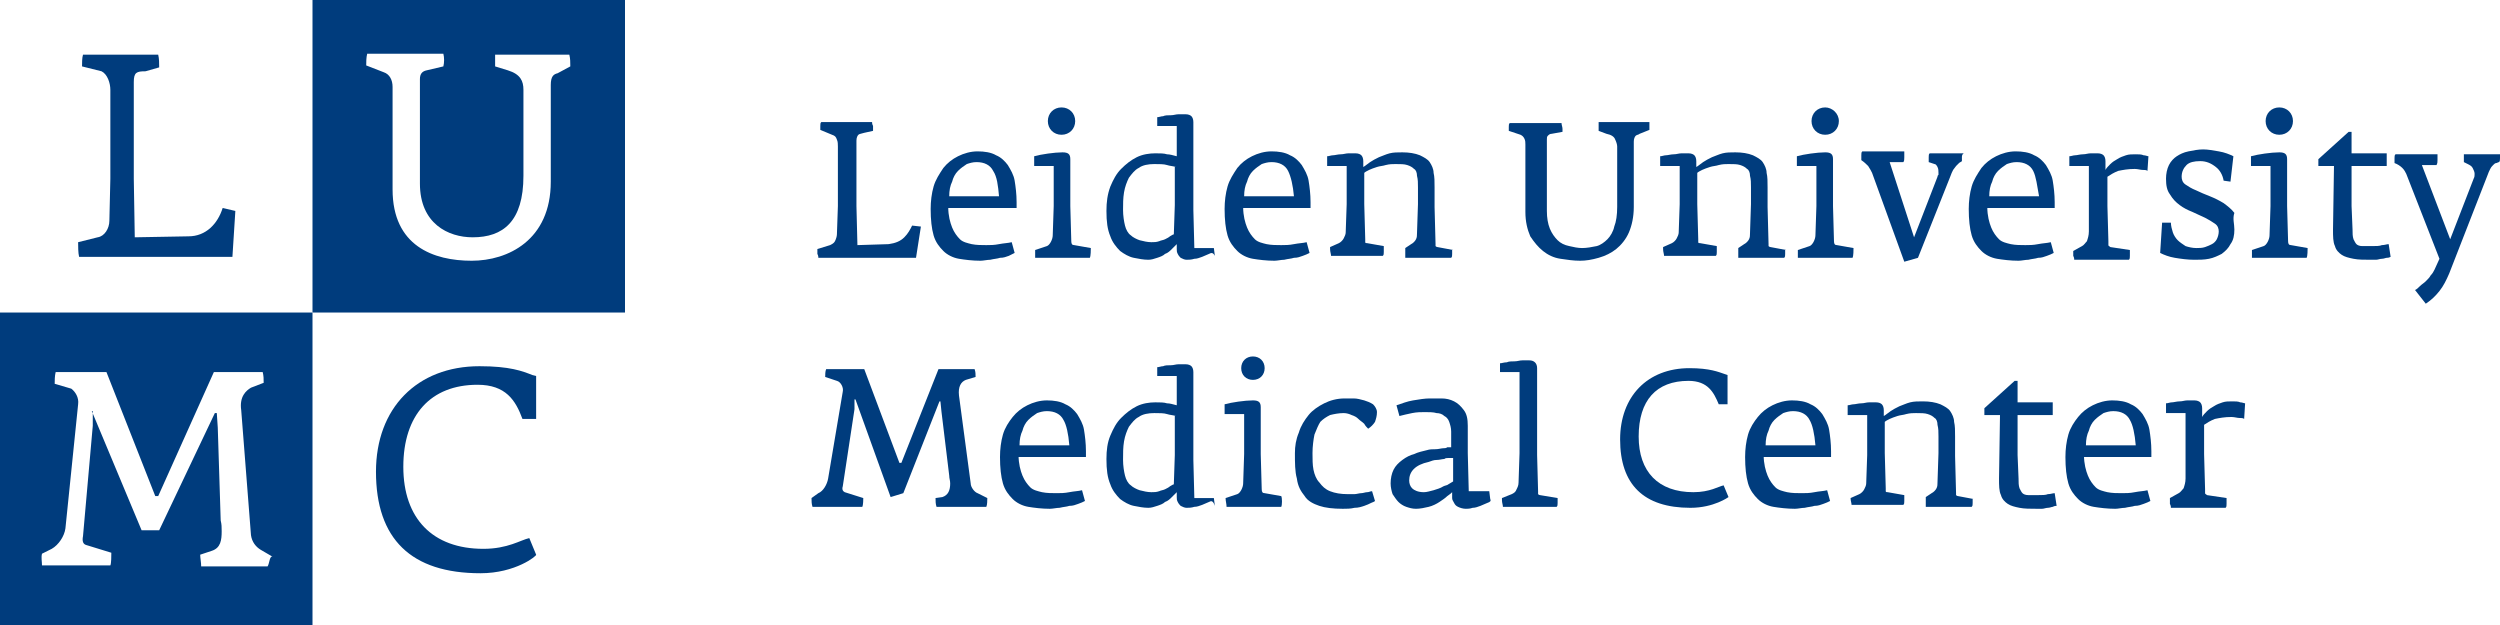<?xml version="1.0" encoding="utf-8"?>
<!-- Generator: Adobe Illustrator 19.2.1, SVG Export Plug-In . SVG Version: 6.00 Build 0)  -->
<!DOCTYPE svg PUBLIC "-//W3C//DTD SVG 1.1//EN" "http://www.w3.org/Graphics/SVG/1.1/DTD/svg11.dtd">
<svg version="1.1" id="Layer_2" xmlns="http://www.w3.org/2000/svg" xmlns:xlink="http://www.w3.org/1999/xlink" x="0px" y="0px"
	 viewBox="0 0 256 64" style="enable-background:new 0 0 256 64;" xml:space="preserve">
<style type="text/css">
	.st0{fill:#003C7D;}
</style>
<g id="beeldmerk">
	<path class="st0" d="M49.2,58.7c-7.1,0-10.7-3.5-10.7-10.4c0-6.5,4.2-10.8,10.6-10.8c3.1,0,4.4,0.5,5.4,0.9l0.4,0.1v4.4h-1.4
		c-0.7-1.9-1.7-3.5-4.6-3.5c-4.8,0-7.6,3.1-7.6,8.4s3,8.4,8.2,8.4c2.5,0,3.8-0.9,4.7-1.1l0.7,1.7C55,56.9,52.8,58.7,49.2,58.7z"/>
	<path class="st0" d="M23.8,26.3H8.1C8,25.9,8,25.2,8,24.8l2-0.5c0.7-0.1,1.2-0.9,1.2-1.7l0.1-4.3V9.2c0-0.7-0.3-1.6-0.9-1.9l-2-0.5
		c0-0.3,0-0.9,0.1-1.2h7.7c0.1,0.4,0.1,0.9,0.1,1.3l-1.4,0.4c-0.9,0-1.2,0.1-1.2,1.1v9.9l0.1,6l5.5-0.1c1.8,0,3-1.3,3.5-2.9l1.3,0.3
		L23.8,26.3z"/>
	<path class="st0" d="M32,0v32h32V0H32z M57.1,7.5c-0.4,0.1-0.7,0.3-0.7,1.2v9.9c0,6-4.4,8.1-8.1,8.1c-3.9,0-8.1-1.5-8.1-7.3V8.9
		c0-0.7-0.3-1.3-0.9-1.5l-1.8-0.7c0-0.3,0-0.8,0.1-1.2h7.8c0.1,0.4,0.1,0.9,0,1.3l-1.7,0.4C43.2,7.3,43,7.6,43,8.1v10.7
		c0,4.1,2.9,5.5,5.4,5.5c3.1,0,5.2-1.6,5.2-6.3V9.2c0-0.9-0.3-1.6-1.6-2l-1.3-0.4c0-0.3,0-0.8,0-1.2h7.6c0.1,0.4,0.1,0.8,0.1,1.2
		L57.1,7.5z"/>
	<path class="st0" d="M0,32v32h32V32H0z M27.4,58h-6.8c0-0.4-0.1-0.9-0.1-1.2l1.2-0.4c0.9-0.3,1-1.1,1-2c0-0.4,0-0.7-0.1-1.1
		l-0.3-9.5l-0.1-1.5H22l-5.7,12h-1.8L9.4,42.1h0.1v1.5l-1,11.3c-0.1,0.5,0,0.8,0.3,0.9l2.6,0.8c0,0.3,0,1.1-0.1,1.3h-7
		c0-0.4-0.1-0.8,0-1.2l1-0.5c0.7-0.4,1.3-1.3,1.4-2.1L8,41.4c0.1-0.7-0.3-1.3-0.7-1.6l-1.7-0.5c0-0.3,0-0.8,0.1-1.2h5.2l5,12.7h0.3
		l5.7-12.7h5c0.1,0.4,0.1,0.7,0.1,1.1l-1.3,0.5c-0.5,0.3-1.2,0.9-1,2.3l1,12.8c0.1,0.7,0.5,1.2,1,1.5l1.2,0.7
		C27.6,56.9,27.6,57.7,27.4,58z"/>
</g>
<g id="woordmerk_1_">
	<g>
		<path id="Fill-5" class="st0" d="M173.1,52c-4.8,0-7.2-2.4-7.2-7c0-4.4,2.8-7.3,7.1-7.3c2.1,0,3,0.4,3.6,0.6l0.3,0.1l0,3l-0.9,0
			c-0.5-1.2-1.1-2.4-3.1-2.4c-3.3,0-5.1,2-5.1,5.7c0,3.6,2,5.7,5.6,5.7c1.7,0,2.6-0.6,3.1-0.7l0.5,1.2C177,50.9,175.5,52,173.1,52"
			/>
		<path id="Fill-6" class="st0" d="M131.2,51.9h-5.6c0-0.3-0.1-0.6-0.1-0.9l1.2-0.4c0.3-0.1,0.6-0.7,0.6-1.1l0.1-3v-4.1h-2v-1
			c0.7-0.2,2.1-0.4,2.9-0.4c0.6,0,0.8,0.2,0.8,0.7v4.8l0.1,3.6c0,0.3,0.1,0.4,0.3,0.4l1.7,0.3C131.3,51,131.3,51.7,131.2,51.9"/>
		<path id="Fill-7" class="st0" d="M129.5,37.7c0,0.7-0.5,1.2-1.2,1.2c-0.7,0-1.2-0.5-1.2-1.2c0-0.7,0.5-1.2,1.2-1.2
			C129,36.5,129.5,37,129.5,37.7"/>
		<path id="Fill-8" class="st0" d="M100.1,50.5c-0.3-0.1-0.7-0.6-0.7-1l-1.2-9c-0.1-0.9,0.2-1.4,0.7-1.6l1-0.3c0-0.3,0-0.5-0.1-0.8
			h-3.7l-3.8,9.6h-0.2l-3.6-9.6h-3.9c-0.1,0.2-0.1,0.6-0.1,0.8l1.2,0.4c0.4,0.1,0.7,0.7,0.6,1.1l-1.5,8.9c-0.1,0.6-0.5,1.3-1,1.5
			L83.1,51c0,0.3,0,0.6,0.1,0.9h5.1c0.1-0.2,0.1-0.8,0.1-0.9l-1.9-0.6c-0.2-0.1-0.3-0.3-0.2-0.6l1.2-7.9l0-1h0.1l3.6,10l1.3-0.4
			l3.7-9.4h0.1l0.1,1l0.8,6.6c0,0.3,0.1,0.5,0.1,0.8c0,0.7-0.2,1.2-0.8,1.4L95.8,51c0,0.3,0,0.6,0.1,0.9h5.1
			c0.1-0.2,0.1-0.7,0.1-0.9L100.1,50.5"/>
		<path id="Fill-9" class="st0" d="M106,25.6l1.2-0.4c0.3-0.1,0.6-0.7,0.6-1.1l0.1-3V17h-2v-1c0.7-0.2,2.1-0.4,2.9-0.4
			c0.6,0,0.8,0.2,0.8,0.7v4.8l0.1,3.6c0,0.3,0.1,0.4,0.3,0.4l1.7,0.3c0,0.2,0,0.8-0.1,1H106C106,26.1,106,25.8,106,25.6"/>
		<path id="Fill-10" class="st0" d="M184.1,25.6l1.2-0.4c0.3-0.1,0.6-0.7,0.6-1.1l0.1-3V17h-2v-1c0.7-0.2,2.1-0.4,2.9-0.4
			c0.6,0,0.8,0.2,0.8,0.7v4.8l0.1,3.6c0,0.3,0.1,0.4,0.3,0.4l1.7,0.3c0,0.2,0,0.8-0.1,1h-5.6C184.1,26.1,184.1,25.8,184.1,25.6"/>
		<path id="Fill-11" class="st0" d="M230.6,25.6l1.2-0.4c0.3-0.1,0.6-0.7,0.6-1.1l0.1-3V17h-2v-1c0.7-0.2,2.1-0.4,2.9-0.4
			c0.6,0,0.8,0.2,0.8,0.7v4.8l0.1,3.6c0,0.3,0.1,0.4,0.3,0.4l1.7,0.3c0,0.2,0,0.8-0.1,1h-5.6C230.6,26.1,230.6,25.8,230.6,25.6"/>
		<path id="Fill-12" class="st0" d="M110.1,12.4c0,0.8-0.6,1.4-1.4,1.4c-0.8,0-1.4-0.6-1.4-1.4c0-0.8,0.6-1.4,1.4-1.4
			C109.5,11,110.1,11.6,110.1,12.4"/>
		<path id="Fill-13" class="st0" d="M188.3,12.4c0,0.8-0.6,1.4-1.4,1.4c-0.8,0-1.4-0.6-1.4-1.4c0-0.8,0.6-1.4,1.4-1.4
			C187.6,11,188.3,11.6,188.3,12.4"/>
		<path id="Fill-14" class="st0" d="M234.8,12.4c0,0.8-0.6,1.4-1.4,1.4c-0.8,0-1.4-0.6-1.4-1.4c0-0.8,0.6-1.4,1.4-1.4
			C234.2,11,234.8,11.6,234.8,12.4"/>
		<path id="Fill-15" class="st0" d="M93.8,26.4h-10c0-0.1,0-0.2-0.1-0.4c0-0.1,0-0.3,0-0.4v-0.1l1.3-0.4c0.2-0.1,0.4-0.2,0.5-0.4
			c0.1-0.2,0.2-0.5,0.2-0.7l0.1-2.9V15c0-0.2,0-0.5-0.1-0.7c-0.1-0.3-0.2-0.4-0.5-0.5L84,13.3c0-0.1,0-0.2,0-0.4
			c0-0.2,0-0.3,0.1-0.4h5.2c0,0.1,0,0.2,0.1,0.4c0,0.1,0,0.2,0,0.4v0.1l-0.9,0.2c-0.3,0.1-0.5,0.1-0.6,0.2c-0.1,0.1-0.2,0.3-0.2,0.6
			v6.7l0.1,4L91,25c0.7-0.1,1.2-0.3,1.6-0.7c0.4-0.4,0.6-0.8,0.8-1.2l0.9,0.1L93.8,26.4"/>
		<path id="Fill-16" class="st0" d="M101.7,17.5c-0.3-0.6-0.9-0.9-1.7-0.9c-0.4,0-0.7,0.1-1,0.2c-0.3,0.2-0.6,0.4-0.9,0.7
			c-0.3,0.3-0.5,0.7-0.6,1.1c-0.2,0.4-0.3,0.9-0.3,1.5h5.1C102.2,19,102.1,18.1,101.7,17.5L101.7,17.5z M97.1,21.2
			c0,0.9,0.2,1.6,0.4,2.1c0.2,0.5,0.5,0.9,0.8,1.2c0.3,0.3,0.8,0.4,1.2,0.5c0.5,0.1,1,0.1,1.5,0.1c0.4,0,0.8,0,1.3-0.1
			c0.5-0.1,0.9-0.1,1.3-0.2l0.3,1.1c-0.2,0.1-0.4,0.2-0.6,0.3c-0.3,0.1-0.5,0.2-0.9,0.2c-0.3,0.1-0.6,0.1-1,0.2
			c-0.3,0-0.7,0.1-1,0.1c-0.8,0-1.6-0.1-2.2-0.2c-0.6-0.1-1.2-0.4-1.6-0.8c-0.4-0.4-0.8-0.9-1-1.6c-0.2-0.7-0.3-1.6-0.3-2.7
			c0-0.8,0.1-1.6,0.3-2.3c0.2-0.7,0.6-1.3,1-1.9c0.4-0.5,0.9-0.9,1.5-1.2c0.6-0.3,1.3-0.5,2-0.5c0.7,0,1.4,0.1,1.9,0.4
			c0.5,0.2,0.9,0.6,1.2,1c0.3,0.5,0.6,1,0.7,1.6c0.1,0.6,0.2,1.4,0.2,2.2v0.6H97.1L97.1,21.2z"/>
		<path id="Fill-17" class="st0" d="M120.4,17.1c-0.3-0.1-0.6-0.1-0.9-0.2c-0.3-0.1-0.8-0.1-1.3-0.1c-0.6,0-1.2,0.1-1.6,0.4
			c-0.4,0.2-0.7,0.6-1,1c-0.2,0.4-0.4,0.9-0.5,1.5c-0.1,0.6-0.1,1.2-0.1,1.8c0,0.6,0.1,1.2,0.2,1.6c0.1,0.4,0.3,0.8,0.6,1
			c0.2,0.2,0.6,0.4,0.9,0.5c0.4,0.1,0.8,0.2,1.2,0.2c0.3,0,0.5,0,0.8-0.1c0.2-0.1,0.4-0.1,0.6-0.2c0.2-0.1,0.4-0.2,0.5-0.3
			c0.2-0.1,0.3-0.2,0.4-0.2l0.1-3V17.1L120.4,17.1z M123.8,26c-0.2,0.1-0.5,0.2-0.7,0.3c-0.3,0.1-0.5,0.2-0.8,0.2
			c-0.3,0.1-0.6,0.1-0.8,0.1c-0.2,0-0.4-0.1-0.6-0.2c-0.1-0.1-0.2-0.2-0.3-0.4c-0.1-0.2-0.1-0.3-0.1-0.5c0-0.2,0-0.4,0-0.5
			c-0.1,0.1-0.3,0.3-0.5,0.5c-0.2,0.2-0.4,0.4-0.7,0.5c-0.2,0.2-0.5,0.3-0.8,0.4c-0.3,0.1-0.6,0.2-0.9,0.2c-0.5,0-1-0.1-1.5-0.2
			c-0.5-0.1-1-0.4-1.4-0.7c-0.4-0.4-0.8-0.9-1-1.5c-0.3-0.7-0.4-1.5-0.4-2.6c0-0.9,0.1-1.7,0.4-2.5c0.3-0.7,0.6-1.3,1.1-1.8
			c0.5-0.5,1-0.9,1.6-1.2c0.6-0.3,1.3-0.4,1.9-0.4c0.5,0,0.9,0,1.2,0.1c0.3,0,0.6,0.1,1,0.2v-3.1h-2v-0.9c0.2,0,0.4-0.1,0.6-0.1
			c0.2-0.1,0.5-0.1,0.8-0.1c0.3,0,0.5-0.1,0.8-0.1c0.3,0,0.5,0,0.7,0c0.3,0,0.5,0.1,0.6,0.2c0.1,0.1,0.2,0.3,0.2,0.6v9l0.1,3.9h2
			l0.1,0.8C124.2,25.8,124,25.9,123.8,26L123.8,26z"/>
		<path id="Fill-18" class="st0" d="M131.9,17.5c-0.3-0.6-0.9-0.9-1.7-0.9c-0.4,0-0.7,0.1-1,0.2c-0.3,0.2-0.6,0.4-0.9,0.7
			c-0.3,0.3-0.5,0.7-0.6,1.1c-0.2,0.4-0.3,0.9-0.3,1.5h5.1C132.4,19,132.2,18.1,131.9,17.5L131.9,17.5z M127.3,21.2
			c0,0.9,0.2,1.6,0.4,2.1c0.2,0.5,0.5,0.9,0.8,1.2c0.3,0.3,0.8,0.4,1.2,0.5c0.5,0.1,1,0.1,1.5,0.1c0.4,0,0.8,0,1.3-0.1
			c0.5-0.1,0.9-0.1,1.3-0.2l0.3,1.1c-0.2,0.1-0.4,0.2-0.7,0.3c-0.3,0.1-0.5,0.2-0.9,0.2c-0.3,0.1-0.6,0.1-1,0.2
			c-0.3,0-0.7,0.1-1,0.1c-0.8,0-1.6-0.1-2.2-0.2c-0.6-0.1-1.2-0.4-1.6-0.8c-0.4-0.4-0.8-0.9-1-1.6c-0.2-0.7-0.3-1.6-0.3-2.7
			c0-0.8,0.1-1.6,0.3-2.3c0.2-0.7,0.6-1.3,1-1.9c0.4-0.5,0.9-0.9,1.5-1.2c0.6-0.3,1.3-0.5,2-0.5c0.7,0,1.4,0.1,1.9,0.4
			c0.5,0.2,0.9,0.6,1.2,1c0.3,0.5,0.6,1,0.7,1.6c0.1,0.6,0.2,1.4,0.2,2.2v0.6H127.3L127.3,21.2z"/>
		<path id="Fill-19" class="st0" d="M148.7,25.6c0,0.1,0,0.3,0,0.4c0,0.2,0,0.3-0.1,0.4h-4.7c0-0.1,0-0.2,0-0.4c0-0.1,0-0.3,0-0.4
			v-0.2l0.6-0.4c0.2-0.1,0.4-0.3,0.5-0.5c0.1-0.2,0.1-0.4,0.1-0.6l0.1-3v-1.7c0-0.5,0-0.8-0.1-1.2c0-0.3-0.1-0.6-0.3-0.7
			c-0.2-0.2-0.4-0.3-0.7-0.4c-0.3-0.1-0.7-0.1-1.2-0.1c-0.3,0-0.6,0-1,0.1c-0.3,0.1-0.6,0.1-0.9,0.2c-0.3,0.1-0.6,0.2-0.8,0.3
			c-0.2,0.1-0.4,0.2-0.5,0.3v3.2l0.1,3.6c0,0.2,0,0.3,0,0.3c0,0.1,0.1,0.1,0.2,0.1l1.7,0.3v0.2c0,0.1,0,0.3,0,0.4
			c0,0.2,0,0.3-0.1,0.4h-5.3c0-0.2-0.1-0.4-0.1-0.7v-0.2l0.9-0.4c0.2-0.1,0.4-0.3,0.5-0.5c0.1-0.2,0.2-0.4,0.2-0.6l0.1-2.9V17h-2v-1
			c0.2,0,0.4-0.1,0.6-0.1c0.2,0,0.5-0.1,0.8-0.1c0.3,0,0.5-0.1,0.8-0.1c0.3,0,0.5,0,0.7,0c0.3,0,0.5,0.1,0.6,0.2
			c0.1,0.1,0.2,0.3,0.2,0.6v0.6c0.2-0.1,0.4-0.3,0.7-0.5c0.3-0.2,0.5-0.3,0.9-0.5c0.3-0.1,0.7-0.3,1.1-0.4c0.4-0.1,0.8-0.1,1.3-0.1
			c0.7,0,1.3,0.1,1.8,0.3c0.4,0.2,0.8,0.4,1,0.7c0.2,0.3,0.4,0.7,0.4,1.1c0.1,0.4,0.1,0.9,0.1,1.5v2l0.1,3.8c0,0.1,0,0.2,0,0.2
			c0,0,0.1,0.1,0.2,0.1l1.6,0.3V25.6"/>
		<path id="Fill-20" class="st0" d="M167.9,13.7c-0.1,0.1-0.3,0.1-0.4,0.2c-0.1,0.1-0.2,0.3-0.2,0.6v6.7c0,1-0.2,1.9-0.5,2.6
			c-0.3,0.7-0.8,1.3-1.3,1.7c-0.5,0.4-1.1,0.7-1.8,0.9c-0.7,0.2-1.3,0.3-1.9,0.3c-0.7,0-1.3-0.1-2-0.2c-0.7-0.1-1.3-0.4-1.8-0.8
			c-0.5-0.4-0.9-0.9-1.3-1.5c-0.3-0.7-0.5-1.5-0.5-2.5v-6.9c0-0.2,0-0.4-0.1-0.6c-0.1-0.2-0.2-0.3-0.4-0.4l-1.2-0.4
			c0-0.1,0-0.2,0-0.4c0-0.2,0-0.3,0.1-0.4h5.3c0,0.2,0.1,0.4,0.1,0.6c0,0.1,0,0.1,0,0.2c0,0,0,0.1,0,0.1l-1.1,0.2
			c-0.2,0-0.3,0.1-0.4,0.2c-0.1,0.1-0.1,0.2-0.1,0.4v7.3c0,0.7,0.1,1.3,0.3,1.8c0.2,0.5,0.5,0.9,0.8,1.2c0.3,0.3,0.7,0.5,1.2,0.6
			c0.4,0.1,0.9,0.2,1.3,0.2c0.5,0,1-0.1,1.5-0.2c0.4-0.1,0.8-0.4,1.1-0.7c0.3-0.3,0.6-0.8,0.7-1.3c0.2-0.5,0.3-1.2,0.3-2v-6.2
			c0-0.2-0.1-0.5-0.2-0.7c-0.1-0.3-0.4-0.5-0.9-0.6l-0.8-0.3c0-0.1,0-0.1,0-0.2c0-0.1,0-0.2,0-0.3c0-0.1,0-0.2,0-0.4h5.2
			c0,0.1,0,0.3,0,0.4c0,0.1,0,0.3,0,0.4L167.9,13.7"/>
		<path id="Fill-21" class="st0" d="M182.8,25.6c0,0.1,0,0.3,0,0.4c0,0.2,0,0.3-0.1,0.4H178c0-0.1,0-0.2,0-0.4c0-0.1,0-0.3,0-0.4
			v-0.2l0.6-0.4c0.2-0.1,0.4-0.3,0.5-0.5c0.1-0.2,0.1-0.4,0.1-0.6l0.1-3v-1.7c0-0.5,0-0.8-0.1-1.2c0-0.3-0.1-0.6-0.3-0.7
			c-0.2-0.2-0.4-0.3-0.7-0.4c-0.3-0.1-0.7-0.1-1.2-0.1c-0.3,0-0.6,0-1,0.1c-0.3,0.1-0.6,0.1-0.9,0.2c-0.3,0.1-0.6,0.2-0.8,0.3
			c-0.2,0.1-0.4,0.2-0.5,0.3v3.2l0.1,3.6c0,0.2,0,0.3,0,0.3c0,0.1,0.1,0.1,0.2,0.1l1.7,0.3v0.2c0,0.1,0,0.3,0,0.4
			c0,0.2,0,0.3-0.1,0.4h-5.3c0-0.2-0.1-0.4-0.1-0.7v-0.2l0.9-0.4c0.2-0.1,0.4-0.3,0.5-0.5c0.1-0.2,0.2-0.4,0.2-0.6l0.1-2.9V17h-2v-1
			c0.2,0,0.4-0.1,0.6-0.1c0.2,0,0.5-0.1,0.8-0.1c0.3,0,0.5-0.1,0.8-0.1c0.3,0,0.5,0,0.7,0c0.3,0,0.5,0.1,0.6,0.2
			c0.1,0.1,0.2,0.3,0.2,0.6v0.6c0.2-0.1,0.4-0.3,0.7-0.5c0.3-0.2,0.5-0.3,0.9-0.5c0.3-0.1,0.7-0.3,1.1-0.4c0.4-0.1,0.8-0.1,1.3-0.1
			c0.7,0,1.3,0.1,1.8,0.3c0.4,0.2,0.8,0.4,1,0.7c0.2,0.3,0.4,0.7,0.4,1.1c0.1,0.4,0.1,0.9,0.1,1.5v2l0.1,3.8c0,0.1,0,0.2,0,0.2
			c0,0,0.1,0.1,0.2,0.1l1.6,0.3V25.6"/>
		<path id="Fill-22" class="st0" d="M200.9,16.1c0,0.1,0,0.3,0,0.4c-0.1,0.1-0.2,0.1-0.3,0.2c-0.1,0.1-0.2,0.2-0.3,0.3
			c-0.1,0.1-0.2,0.3-0.3,0.4c-0.1,0.2-0.2,0.4-0.3,0.7l-3.3,8.3l-1.4,0.4l-3.3-9.1c-0.1-0.2-0.2-0.4-0.4-0.7
			c-0.2-0.2-0.4-0.4-0.7-0.6c0-0.1,0-0.2,0-0.3c0-0.1,0-0.2,0-0.2c0-0.2,0-0.3,0.1-0.4h4.3c0,0.2,0,0.3,0,0.6c0,0.2,0,0.4-0.1,0.5
			h-1.4l2.5,7.7l2.4-6.2c0-0.1,0-0.1,0.1-0.2c0-0.1,0-0.1,0-0.2c0-0.2,0-0.4-0.1-0.6c-0.1-0.2-0.2-0.3-0.3-0.3l-0.6-0.2
			c0-0.1,0-0.1,0-0.2c0-0.1,0-0.2,0-0.3c0-0.2,0-0.3,0.1-0.4h3.5C200.9,15.8,200.9,16,200.9,16.1"/>
		<path id="Fill-23" class="st0" d="M208.2,17.5c-0.3-0.6-0.9-0.9-1.7-0.9c-0.4,0-0.7,0.1-1,0.2c-0.3,0.2-0.6,0.4-0.9,0.7
			c-0.3,0.3-0.5,0.7-0.6,1.1c-0.2,0.4-0.3,0.9-0.3,1.5h5.1C208.6,19,208.5,18.1,208.2,17.5L208.2,17.5z M203.5,21.2
			c0,0.9,0.2,1.6,0.4,2.1c0.2,0.5,0.5,0.9,0.8,1.2c0.3,0.3,0.8,0.4,1.2,0.5c0.5,0.1,1,0.1,1.5,0.1c0.4,0,0.8,0,1.3-0.1
			c0.5-0.1,0.9-0.1,1.3-0.2l0.3,1.1c-0.2,0.1-0.4,0.2-0.7,0.3c-0.3,0.1-0.5,0.2-0.9,0.2c-0.3,0.1-0.6,0.1-1,0.2
			c-0.3,0-0.7,0.1-1,0.1c-0.8,0-1.6-0.1-2.2-0.2c-0.6-0.1-1.2-0.4-1.6-0.8c-0.4-0.4-0.8-0.9-1-1.6c-0.2-0.7-0.3-1.6-0.3-2.7
			c0-0.8,0.1-1.6,0.3-2.3c0.2-0.7,0.6-1.3,1-1.9c0.4-0.5,0.9-0.9,1.5-1.2c0.6-0.3,1.3-0.5,2-0.5c0.7,0,1.4,0.1,1.9,0.4
			c0.5,0.2,0.9,0.6,1.2,1c0.3,0.5,0.6,1,0.7,1.6c0.1,0.6,0.2,1.4,0.2,2.2v0.6H203.5L203.5,21.2z"/>
		<path id="Fill-24" class="st0" d="M219.9,17.5c-0.1-0.1-0.3-0.1-0.5-0.1c-0.2,0-0.5-0.1-0.8-0.1c-0.7,0-1.2,0.1-1.7,0.2
			c-0.5,0.2-0.8,0.4-1.1,0.6v3l0.1,3.6c0,0.2,0,0.3,0,0.4c0,0.1,0.1,0.1,0.2,0.2l2,0.3v0.2c0,0.1,0,0.3,0,0.4c0,0.2,0,0.3-0.1,0.4
			h-5.6c0-0.1,0-0.2-0.1-0.4c0-0.1,0-0.2,0-0.4v-0.1l0.9-0.5c0.2-0.1,0.3-0.3,0.5-0.5c0.1-0.3,0.2-0.6,0.2-1l0-2.6V17h-2v-1
			c0.2,0,0.4-0.1,0.6-0.1c0.2,0,0.5-0.1,0.8-0.1c0.3,0,0.5-0.1,0.8-0.1c0.3,0,0.5,0,0.7,0c0.3,0,0.5,0.1,0.6,0.2
			c0.1,0.1,0.2,0.3,0.2,0.6v0.9c0.1-0.2,0.3-0.4,0.5-0.6c0.2-0.2,0.5-0.4,0.7-0.5c0.3-0.2,0.6-0.3,0.9-0.4c0.3-0.1,0.6-0.1,1-0.1
			c0.3,0,0.6,0,0.8,0.1c0.2,0,0.4,0.1,0.5,0.1L219.9,17.5"/>
		<path id="Fill-25" class="st0" d="M228.8,23.5c0,0.6-0.1,1.1-0.4,1.5c-0.2,0.4-0.5,0.7-0.9,1c-0.4,0.2-0.8,0.4-1.3,0.5
			c-0.5,0.1-1,0.1-1.5,0.1c-0.7,0-1.4-0.1-2-0.2c-0.6-0.1-1.1-0.3-1.5-0.5l0.2-3.1l0.9,0c0,0.3,0.1,0.7,0.2,1
			c0.1,0.3,0.3,0.6,0.5,0.8c0.2,0.2,0.5,0.4,0.8,0.6c0.3,0.1,0.7,0.2,1.1,0.2c0.3,0,0.6,0,0.9-0.1c0.3-0.1,0.5-0.2,0.7-0.3
			c0.2-0.1,0.4-0.3,0.5-0.5c0.1-0.2,0.2-0.5,0.2-0.8c0-0.3-0.1-0.6-0.4-0.8c-0.3-0.2-0.6-0.4-1-0.6c-0.4-0.2-0.9-0.4-1.3-0.6
			c-0.5-0.2-0.9-0.4-1.3-0.7c-0.4-0.3-0.7-0.6-1-1.1c-0.3-0.4-0.4-0.9-0.4-1.6c0-0.5,0.1-1,0.3-1.4c0.2-0.4,0.5-0.7,0.8-0.9
			c0.3-0.2,0.7-0.4,1.2-0.5s1-0.2,1.5-0.2c0.5,0,1,0.1,1.6,0.2c0.6,0.1,1.1,0.3,1.5,0.5l-0.3,2.6l-0.7-0.1c-0.1-0.6-0.4-1.1-0.8-1.4
			c-0.5-0.4-1-0.6-1.6-0.6c-0.6,0-1.1,0.1-1.4,0.4c-0.3,0.3-0.5,0.7-0.5,1.2c0,0.3,0.1,0.6,0.4,0.8c0.3,0.2,0.6,0.4,1.1,0.6
			c0.4,0.2,0.9,0.4,1.4,0.6c0.5,0.2,0.9,0.4,1.4,0.7c0.4,0.3,0.8,0.6,1.1,1C228.6,22.4,228.8,22.9,228.8,23.5"/>
		<path id="Fill-26" class="st0" d="M244.4,26.4c-0.1,0-0.3,0.1-0.5,0.1c-0.2,0-0.4,0.1-0.6,0.1c-0.2,0-0.4,0-0.5,0
			c-0.7,0-1.3,0-1.8-0.1c-0.5-0.1-0.9-0.2-1.2-0.4c-0.3-0.2-0.6-0.5-0.7-0.9c-0.2-0.4-0.2-1-0.2-1.7L239,17h-1.6v-0.7l3.1-2.8h0.3
			v2.2h3.6V17h-3.6v4.1l0.1,2.4c0,0.4,0,0.7,0.1,1c0.1,0.2,0.2,0.4,0.3,0.5c0.1,0.1,0.3,0.2,0.6,0.2c0.3,0,0.6,0,1,0
			c0.4,0,0.8,0,1-0.1c0.3,0,0.5-0.1,0.7-0.1l0.2,1.3C244.6,26.4,244.5,26.4,244.4,26.4"/>
		<path id="Fill-27" class="st0" d="M256,16.2c0,0.2,0,0.3-0.1,0.4c-0.1,0-0.2,0.1-0.3,0.1c-0.1,0-0.2,0.1-0.3,0.2
			c-0.1,0.1-0.2,0.2-0.3,0.4c-0.1,0.2-0.2,0.4-0.3,0.7l-3.9,10c-0.3,0.7-0.6,1.3-1,1.8c-0.4,0.5-0.8,0.9-1.4,1.3l-1.1-1.4
			c0.2-0.1,0.3-0.2,0.5-0.4c0.2-0.2,0.4-0.3,0.6-0.5c0.2-0.2,0.4-0.4,0.5-0.6c0.2-0.2,0.3-0.4,0.4-0.6l0.5-1.1l-3.4-8.7
			c-0.1-0.2-0.2-0.4-0.4-0.6c-0.2-0.2-0.5-0.4-0.8-0.5v-0.5c0-0.2,0-0.3,0.1-0.4h4.3c0,0.2,0,0.4,0,0.6s0,0.3-0.1,0.5H248l2.9,7.6
			l2.4-6.2c0.1-0.2,0.1-0.3,0.1-0.5c0-0.2-0.1-0.4-0.2-0.6c-0.1-0.2-0.3-0.3-0.5-0.4l-0.4-0.2v-0.6c0-0.1,0-0.2,0-0.2h3.7
			C256,15.9,256,16,256,16.2"/>
		<path id="Fill-28" class="st0" d="M108.9,43c-0.3-0.6-0.9-0.9-1.7-0.9c-0.4,0-0.7,0.1-1,0.2c-0.3,0.2-0.6,0.4-0.9,0.7
			c-0.3,0.3-0.5,0.7-0.6,1.1c-0.2,0.4-0.3,0.9-0.3,1.5h5.1C109.4,44.4,109.2,43.5,108.9,43L108.9,43z M104.3,46.6
			c0,0.9,0.2,1.6,0.4,2.1c0.2,0.5,0.5,0.9,0.8,1.2c0.3,0.3,0.8,0.4,1.2,0.5c0.5,0.1,1,0.1,1.5,0.1c0.4,0,0.8,0,1.3-0.1
			c0.5-0.1,0.9-0.1,1.3-0.2l0.3,1.1c-0.2,0.1-0.4,0.2-0.7,0.3c-0.3,0.1-0.5,0.2-0.9,0.2c-0.3,0.1-0.6,0.1-1,0.2
			c-0.3,0-0.7,0.1-1,0.1c-0.8,0-1.6-0.1-2.2-0.2c-0.6-0.1-1.2-0.4-1.6-0.8c-0.4-0.4-0.8-0.9-1-1.6c-0.2-0.7-0.3-1.6-0.3-2.7
			c0-0.8,0.1-1.6,0.3-2.3c0.2-0.7,0.6-1.3,1-1.8c0.4-0.5,0.9-0.9,1.5-1.2c0.6-0.3,1.3-0.5,2-0.5c0.7,0,1.4,0.1,1.9,0.4
			c0.5,0.2,0.9,0.6,1.2,1c0.3,0.5,0.6,1,0.7,1.6c0.1,0.6,0.2,1.4,0.2,2.2v0.6H104.3L104.3,46.6z"/>
		<path id="Fill-29" class="st0" d="M120.4,42.6c-0.3-0.1-0.6-0.1-0.9-0.2c-0.3-0.1-0.8-0.1-1.3-0.1c-0.6,0-1.2,0.1-1.6,0.4
			c-0.4,0.2-0.7,0.6-1,1c-0.2,0.4-0.4,0.9-0.5,1.5c-0.1,0.6-0.1,1.2-0.1,1.9c0,0.6,0.1,1.2,0.2,1.6c0.1,0.4,0.3,0.8,0.6,1
			c0.2,0.2,0.6,0.4,0.9,0.5c0.4,0.1,0.8,0.2,1.2,0.2c0.3,0,0.5,0,0.8-0.1c0.2-0.1,0.4-0.1,0.6-0.2c0.2-0.1,0.4-0.2,0.5-0.3
			c0.2-0.1,0.3-0.2,0.4-0.2l0.1-3V42.6L120.4,42.6z M123.8,51.4c-0.2,0.1-0.5,0.2-0.7,0.3c-0.3,0.1-0.5,0.2-0.8,0.2
			c-0.3,0.1-0.6,0.1-0.8,0.1c-0.2,0-0.4-0.1-0.6-0.2c-0.1-0.1-0.2-0.2-0.3-0.4c-0.1-0.2-0.1-0.3-0.1-0.5c0-0.2,0-0.4,0-0.5
			c-0.1,0.1-0.3,0.3-0.5,0.5c-0.2,0.2-0.4,0.4-0.7,0.5c-0.2,0.2-0.5,0.3-0.8,0.4s-0.6,0.2-0.9,0.2c-0.5,0-1-0.1-1.5-0.2
			c-0.5-0.1-1-0.4-1.4-0.7c-0.4-0.4-0.8-0.9-1-1.5c-0.3-0.7-0.4-1.5-0.4-2.6c0-0.9,0.1-1.7,0.4-2.4c0.3-0.7,0.6-1.3,1.1-1.8
			c0.5-0.5,1-0.9,1.6-1.2c0.6-0.3,1.3-0.4,1.9-0.4c0.5,0,0.9,0,1.2,0.1c0.3,0,0.6,0.1,1,0.2v-3h-2v-0.9c0.2,0,0.4-0.1,0.6-0.1
			c0.2-0.1,0.5-0.1,0.8-0.1c0.3,0,0.5-0.1,0.8-0.1c0.3,0,0.5,0,0.7,0c0.3,0,0.5,0.1,0.6,0.2c0.1,0.1,0.2,0.3,0.2,0.6v9l0.1,3.9h2
			l0.1,0.8C124.2,51.2,124,51.3,123.8,51.4L123.8,51.4z"/>
		<path id="Fill-30" class="st0" d="M141,42.2c0,0.4-0.1,0.7-0.2,1c-0.2,0.3-0.4,0.5-0.7,0.7c-0.1-0.1-0.3-0.3-0.4-0.5
			c-0.2-0.2-0.4-0.3-0.6-0.5c-0.2-0.2-0.4-0.3-0.7-0.4c-0.2-0.1-0.5-0.2-0.8-0.2c-0.5,0-1,0.1-1.4,0.2c-0.4,0.2-0.7,0.4-1,0.7
			c-0.2,0.3-0.4,0.8-0.6,1.3c-0.1,0.5-0.2,1.2-0.2,1.9c0,0.6,0,1.2,0.1,1.7c0.1,0.5,0.3,1,0.6,1.3c0.3,0.4,0.6,0.7,1.1,0.9
			c0.5,0.2,1.1,0.3,1.8,0.3c0.2,0,0.4,0,0.7,0c0.2,0,0.5-0.1,0.7-0.1c0.2,0,0.4-0.1,0.6-0.1c0.2,0,0.3-0.1,0.5-0.1l0.3,1
			c-0.1,0.1-0.2,0.1-0.4,0.2c-0.2,0.1-0.4,0.2-0.7,0.3c-0.3,0.1-0.6,0.2-1,0.2c-0.4,0.1-0.8,0.1-1.2,0.1c-1,0-1.8-0.1-2.4-0.3
			c-0.6-0.2-1.2-0.5-1.5-1c-0.4-0.5-0.7-1-0.8-1.8c-0.2-0.7-0.2-1.6-0.2-2.6c0-0.7,0.1-1.4,0.4-2.1c0.2-0.7,0.6-1.3,1-1.8
			c0.4-0.5,1-0.9,1.6-1.2c0.6-0.3,1.3-0.5,2.1-0.5c0.2,0,0.5,0,0.9,0c0.4,0,0.7,0.1,1.1,0.2c0.3,0.1,0.6,0.2,0.9,0.4
			C140.8,41.6,141,41.9,141,42.2"/>
		<path id="Fill-31" class="st0" d="M148.7,46.9c-0.1,0-0.3,0-0.4,0c-0.1,0-0.3,0-0.4,0.1c-0.2,0-0.5,0.1-0.8,0.1
			c-0.3,0-0.5,0.1-0.8,0.2c-1.4,0.3-2,1-2,1.9c0,0.3,0.1,0.6,0.3,0.8c0.2,0.2,0.6,0.4,1.2,0.4c0.3,0,0.6-0.1,1-0.2
			c0.3-0.1,0.7-0.2,1-0.4c0.2-0.1,0.4-0.1,0.5-0.2c0.2-0.1,0.3-0.2,0.5-0.3V46.9L148.7,46.9z M152.3,51.5c-0.2,0.1-0.5,0.2-0.7,0.3
			c-0.3,0.1-0.5,0.2-0.8,0.2c-0.3,0.1-0.5,0.1-0.7,0.1c-0.3,0-0.6-0.1-0.8-0.2c-0.2-0.1-0.3-0.2-0.4-0.4c-0.1-0.2-0.2-0.3-0.2-0.5
			c0-0.2,0-0.4,0-0.6c-0.1,0.1-0.2,0.2-0.5,0.4c-0.2,0.2-0.5,0.4-0.8,0.6c-0.3,0.2-0.7,0.4-1.1,0.5c-0.4,0.1-0.9,0.2-1.3,0.2
			c-0.4,0-0.7-0.1-1-0.2c-0.3-0.1-0.6-0.3-0.8-0.5c-0.2-0.2-0.4-0.5-0.6-0.8c-0.1-0.3-0.2-0.7-0.2-1.1c0-0.5,0.1-1,0.3-1.4
			c0.2-0.4,0.5-0.7,0.9-1c0.4-0.3,0.8-0.5,1.2-0.6c0.4-0.2,0.9-0.3,1.3-0.4c0.3-0.1,0.6-0.1,0.9-0.1c0.3,0,0.6-0.1,0.8-0.1
			c0.1,0,0.3,0,0.4-0.1c0.1,0,0.3,0,0.4,0v-1.6c0-0.4-0.1-0.7-0.2-1c-0.1-0.3-0.3-0.5-0.5-0.6c-0.2-0.2-0.5-0.3-0.8-0.3
			c-0.3-0.1-0.8-0.1-1.2-0.1c-0.4,0-0.8,0-1.3,0.1c-0.5,0.1-0.9,0.2-1.3,0.3l-0.3-1.1c0.6-0.2,1.1-0.4,1.7-0.5
			c0.6-0.1,1.2-0.2,1.7-0.2c0.4,0,0.8,0,1.2,0c0.5,0,0.9,0.1,1.3,0.3c0.4,0.2,0.7,0.5,1,0.9c0.3,0.4,0.4,0.9,0.4,1.6v2.8l0.1,3.9
			h2.1l0.1,0.8C152.7,51.3,152.6,51.4,152.3,51.5L152.3,51.5z"/>
		<path id="Fill-32" class="st0" d="M159.5,51.1c0,0.1,0,0.3,0,0.4c0,0.2,0,0.3-0.1,0.4h-5.5c0-0.2-0.1-0.4-0.1-0.7V51l1-0.4
			c0.2-0.1,0.4-0.2,0.5-0.5c0.1-0.2,0.2-0.4,0.2-0.7l0.1-3v-8.3h-2v-0.9c0.2,0,0.4-0.1,0.7-0.1c0.2-0.1,0.5-0.1,0.8-0.1
			c0.3,0,0.5-0.1,0.8-0.1c0.3,0,0.5,0,0.7,0c0.5,0,0.8,0.3,0.8,0.8v8.9l0.1,3.7c0,0.2,0,0.3,0,0.3c0,0,0.1,0.1,0.2,0.1l1.8,0.3V51.1
			"/>
		<path id="Fill-33" class="st0" d="M185.3,43c-0.3-0.6-0.9-0.9-1.7-0.9c-0.4,0-0.7,0.1-1,0.2c-0.3,0.2-0.6,0.4-0.9,0.7
			c-0.3,0.3-0.5,0.7-0.6,1.1c-0.2,0.4-0.3,0.9-0.3,1.5h5.1C185.8,44.4,185.6,43.5,185.3,43L185.3,43z M180.6,46.6
			c0,0.9,0.2,1.6,0.4,2.1c0.2,0.5,0.5,0.9,0.8,1.2c0.3,0.3,0.8,0.4,1.2,0.5c0.5,0.1,1,0.1,1.5,0.1c0.4,0,0.8,0,1.3-0.1
			c0.5-0.1,0.9-0.1,1.3-0.2l0.3,1.1c-0.2,0.1-0.4,0.2-0.7,0.3c-0.3,0.1-0.5,0.2-0.9,0.2c-0.3,0.1-0.6,0.1-1,0.2
			c-0.3,0-0.7,0.1-1,0.1c-0.8,0-1.6-0.1-2.2-0.2c-0.6-0.1-1.2-0.4-1.6-0.8c-0.4-0.4-0.8-0.9-1-1.6c-0.2-0.7-0.3-1.6-0.3-2.7
			c0-0.8,0.1-1.6,0.3-2.3c0.2-0.7,0.6-1.3,1-1.8c0.4-0.5,0.9-0.9,1.5-1.2c0.6-0.3,1.3-0.5,2-0.5c0.7,0,1.4,0.1,1.9,0.4
			c0.5,0.2,0.9,0.6,1.2,1c0.3,0.5,0.6,1,0.7,1.6c0.1,0.6,0.2,1.4,0.2,2.2v0.6H180.6L180.6,46.6z"/>
		<path id="Fill-34" class="st0" d="M202,51.1c0,0.1,0,0.3,0,0.4c0,0.2,0,0.3-0.1,0.4h-4.7c0-0.1,0-0.2,0-0.4c0-0.1,0-0.3,0-0.4
			v-0.2l0.6-0.4c0.2-0.1,0.4-0.3,0.5-0.5c0.1-0.2,0.1-0.4,0.1-0.6l0.1-3v-1.7c0-0.5,0-0.8-0.1-1.2c0-0.3-0.1-0.6-0.3-0.7
			c-0.2-0.2-0.4-0.3-0.7-0.4c-0.3-0.1-0.7-0.1-1.2-0.1c-0.3,0-0.6,0-1,0.1c-0.3,0.1-0.6,0.1-0.9,0.2c-0.3,0.1-0.6,0.2-0.8,0.3
			c-0.2,0.1-0.4,0.2-0.5,0.3v3.2l0.1,3.6c0,0.2,0,0.3,0,0.3c0,0.1,0.1,0.1,0.2,0.1l1.7,0.3v0.2c0,0.1,0,0.3,0,0.4
			c0,0.2,0,0.3-0.1,0.4h-5.3c0-0.2-0.1-0.4-0.1-0.7V51l0.9-0.4c0.2-0.1,0.4-0.3,0.5-0.5c0.1-0.2,0.2-0.4,0.2-0.6l0.1-2.9v-4.1h-2v-1
			c0.2,0,0.4-0.1,0.6-0.1c0.2,0,0.5-0.1,0.8-0.1c0.3,0,0.5-0.1,0.8-0.1c0.3,0,0.5,0,0.7,0c0.3,0,0.5,0.1,0.6,0.2
			c0.1,0.1,0.2,0.3,0.2,0.6v0.6c0.2-0.1,0.4-0.3,0.7-0.5c0.3-0.2,0.5-0.3,0.9-0.5c0.3-0.1,0.7-0.3,1.1-0.4c0.4-0.1,0.8-0.1,1.3-0.1
			c0.7,0,1.3,0.1,1.8,0.3c0.4,0.2,0.8,0.4,1,0.7c0.2,0.3,0.4,0.7,0.4,1.1c0.1,0.4,0.1,0.9,0.1,1.5v2l0.1,3.8c0,0.1,0,0.2,0,0.2
			c0,0,0.1,0.1,0.2,0.1l1.6,0.3V51.1"/>
		<path id="Fill-35" class="st0" d="M210.2,51.9c-0.1,0-0.3,0.1-0.5,0.1c-0.2,0-0.4,0.1-0.6,0.1c-0.2,0-0.4,0-0.5,0
			c-0.7,0-1.3,0-1.8-0.1c-0.5-0.1-0.9-0.2-1.2-0.4c-0.3-0.2-0.6-0.5-0.7-0.9c-0.2-0.4-0.2-1-0.2-1.7l0.1-6.5h-1.6v-0.7l3.1-2.8h0.3
			v2.2h3.6v1.3h-3.6v4.1l0.1,2.4c0,0.4,0,0.7,0.1,1c0.1,0.2,0.2,0.4,0.3,0.5c0.1,0.1,0.3,0.2,0.6,0.2c0.3,0,0.6,0,1,0
			c0.4,0,0.8,0,1-0.1c0.3,0,0.5-0.1,0.7-0.1l0.2,1.3C210.5,51.8,210.4,51.8,210.2,51.9"/>
		<path id="Fill-36" class="st0" d="M218.1,43c-0.3-0.6-0.9-0.9-1.7-0.9c-0.4,0-0.7,0.1-1,0.2c-0.3,0.2-0.6,0.4-0.9,0.7
			c-0.3,0.3-0.5,0.7-0.6,1.1c-0.2,0.4-0.3,0.9-0.3,1.5h5.1C218.6,44.4,218.4,43.5,218.1,43L218.1,43z M213.4,46.6
			c0,0.9,0.2,1.6,0.4,2.1c0.2,0.5,0.5,0.9,0.8,1.2c0.3,0.3,0.8,0.4,1.2,0.5c0.5,0.1,1,0.1,1.5,0.1c0.4,0,0.8,0,1.3-0.1
			c0.5-0.1,0.9-0.1,1.3-0.2l0.3,1.1c-0.2,0.1-0.4,0.2-0.7,0.3c-0.3,0.1-0.5,0.2-0.9,0.2c-0.3,0.1-0.6,0.1-1,0.2
			c-0.3,0-0.7,0.1-1,0.1c-0.8,0-1.6-0.1-2.2-0.2c-0.6-0.1-1.2-0.4-1.6-0.8c-0.4-0.4-0.8-0.9-1-1.6c-0.2-0.7-0.3-1.6-0.3-2.7
			c0-0.8,0.1-1.6,0.3-2.3c0.2-0.7,0.6-1.3,1-1.8c0.4-0.5,0.9-0.9,1.5-1.2c0.6-0.3,1.3-0.5,2-0.5c0.7,0,1.4,0.1,1.9,0.4
			c0.5,0.2,0.9,0.6,1.2,1c0.3,0.5,0.6,1,0.7,1.6c0.1,0.6,0.2,1.4,0.2,2.2v0.6H213.4L213.4,46.6z"/>
		<path id="Fill-37" class="st0" d="M229.8,42.9c-0.1-0.1-0.3-0.1-0.5-0.1c-0.2,0-0.5-0.1-0.8-0.1c-0.7,0-1.2,0.1-1.7,0.2
			c-0.5,0.2-0.8,0.4-1.1,0.6v3l0.1,3.6c0,0.2,0,0.3,0,0.4c0,0.1,0.1,0.1,0.2,0.2l2,0.3v0.2c0,0.1,0,0.3,0,0.4c0,0.2,0,0.3-0.1,0.4
			h-5.6c0-0.1,0-0.2-0.1-0.4c0-0.1,0-0.2,0-0.4V51l0.9-0.5c0.2-0.1,0.3-0.3,0.5-0.5c0.1-0.3,0.2-0.6,0.2-1l0-2.6v-4.1h-2v-1
			c0.2,0,0.4-0.1,0.6-0.1c0.2,0,0.5-0.1,0.8-0.1c0.3,0,0.5-0.1,0.8-0.1c0.3,0,0.5,0,0.7,0c0.3,0,0.5,0.1,0.6,0.2
			c0.1,0.1,0.2,0.3,0.2,0.6v0.9c0.1-0.2,0.3-0.4,0.5-0.6c0.2-0.2,0.5-0.4,0.7-0.5c0.3-0.2,0.6-0.3,0.9-0.4c0.3-0.1,0.6-0.1,1-0.1
			c0.3,0,0.6,0,0.8,0.1c0.2,0,0.4,0.1,0.5,0.1L229.8,42.9"/>
	</g>
</g>
</svg>
